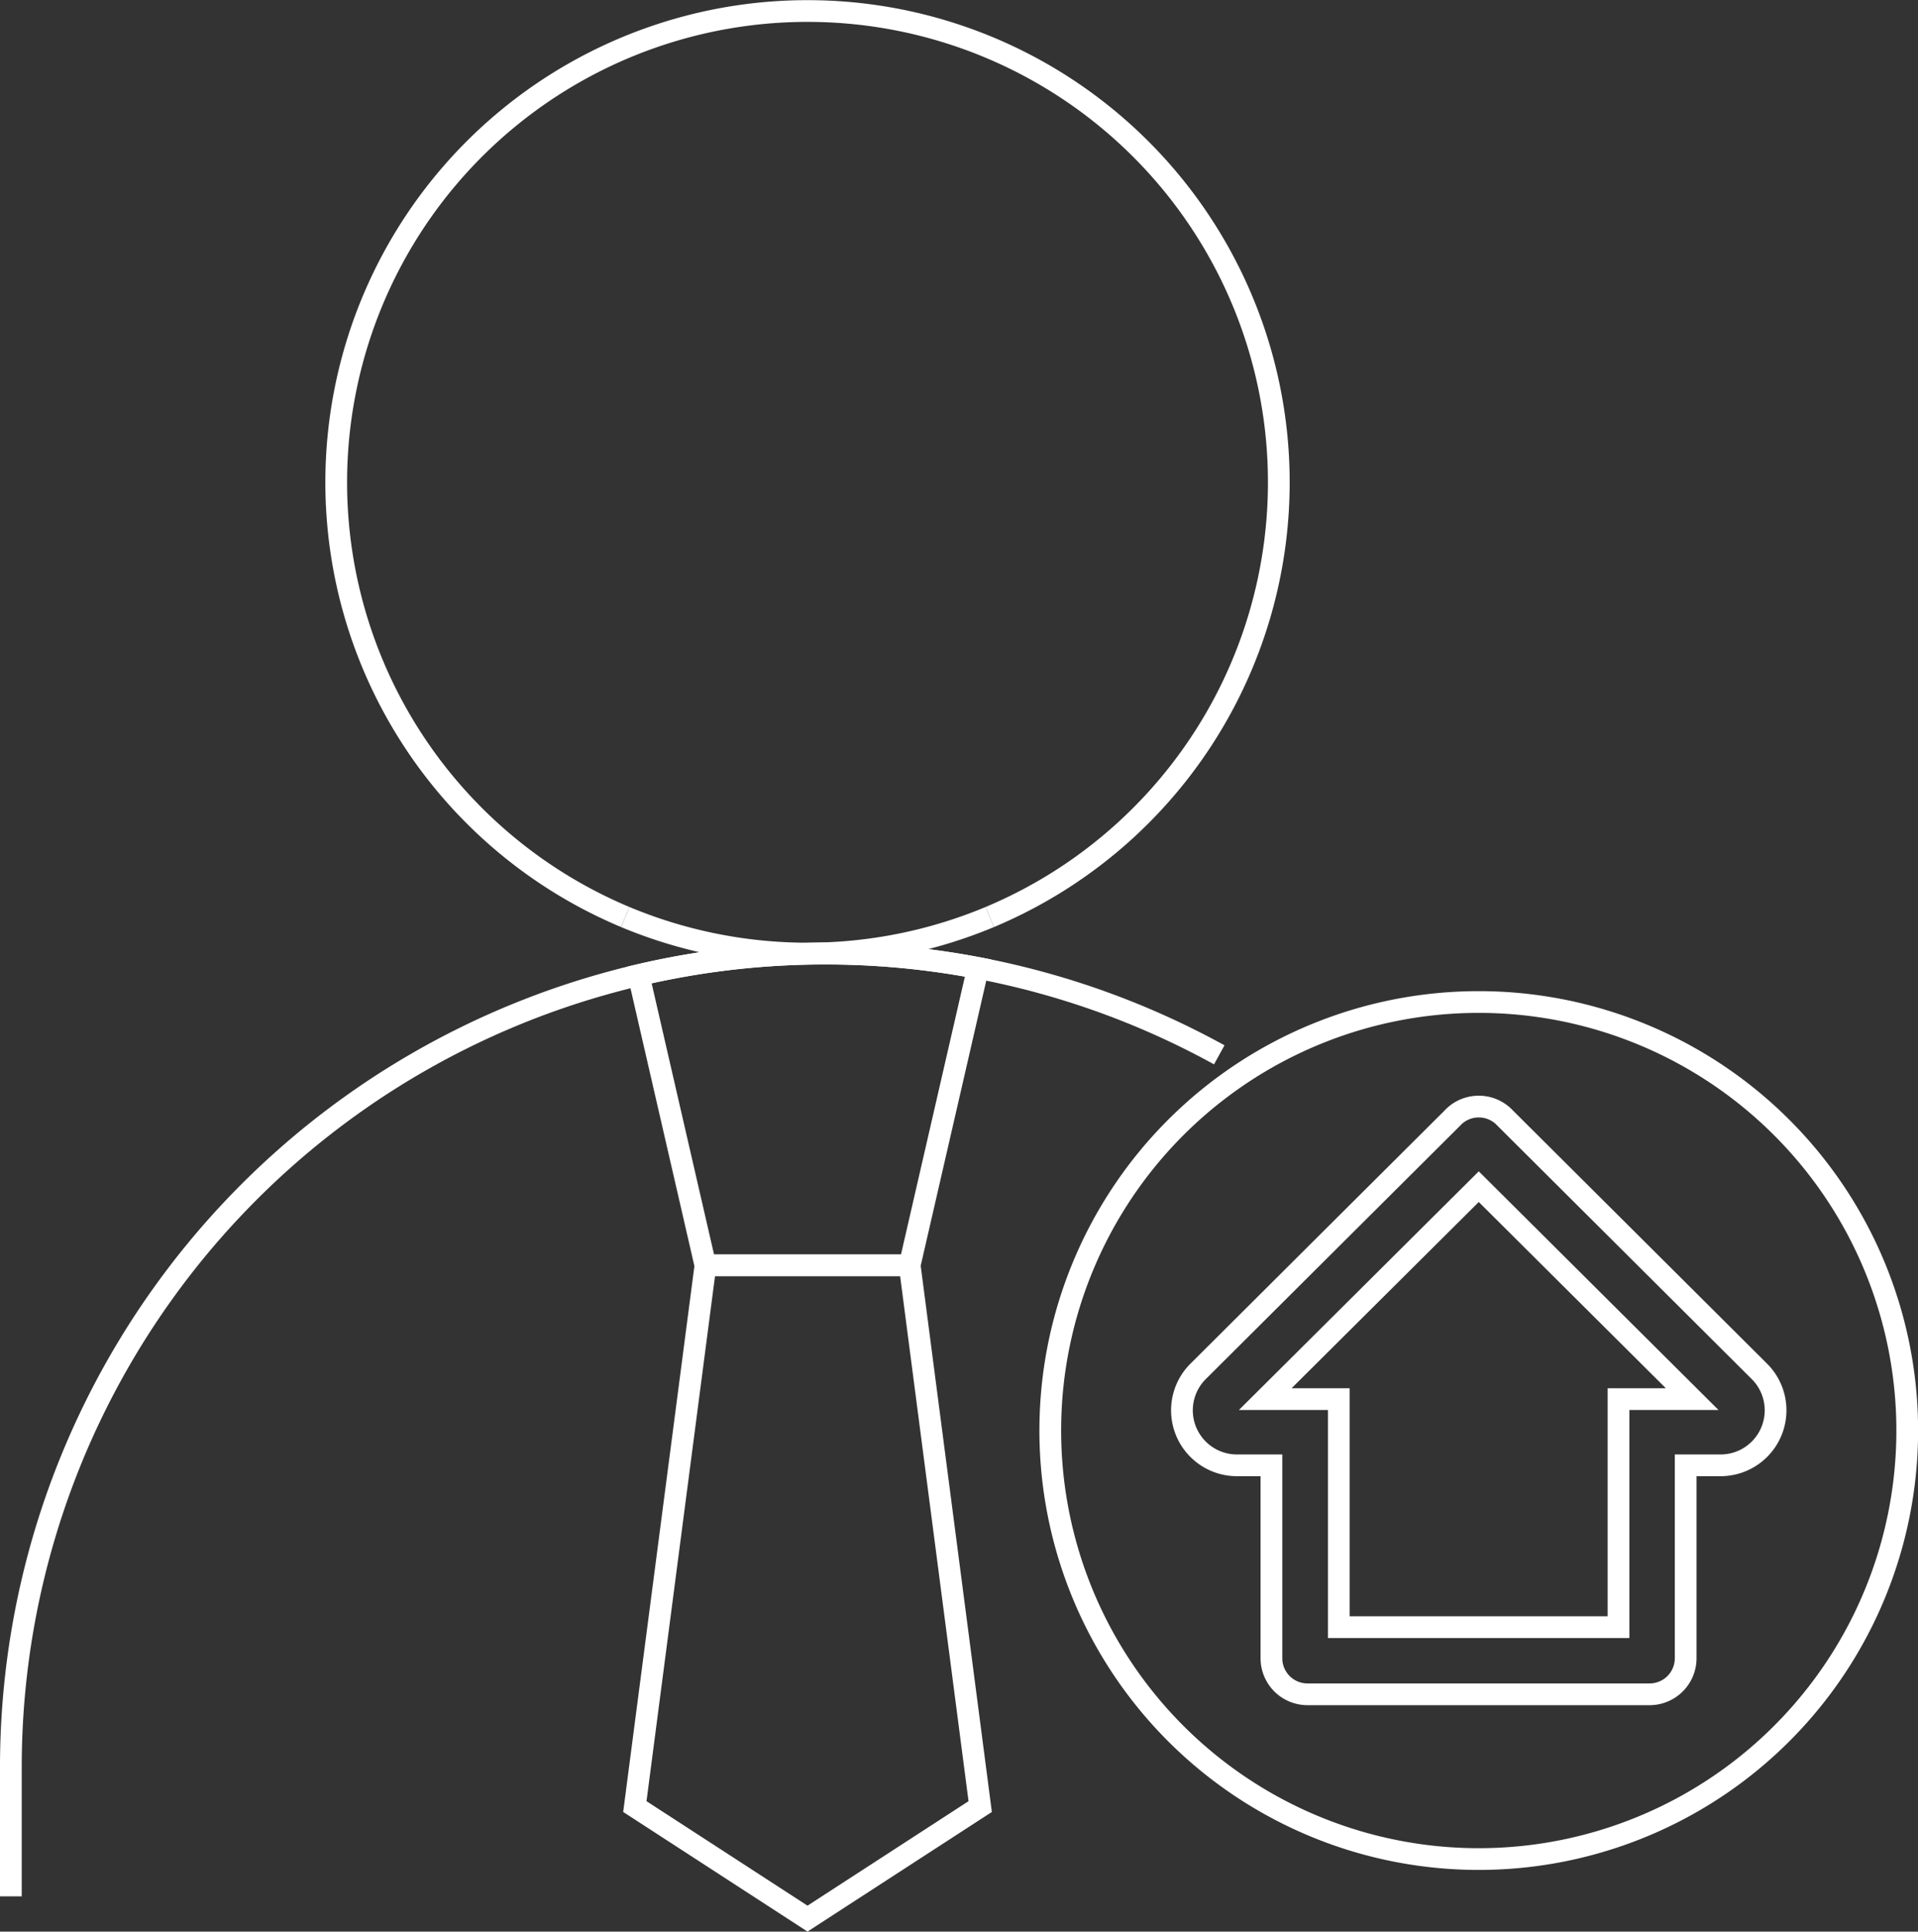 <svg xmlns="http://www.w3.org/2000/svg" viewBox="0 0 176.5 177.74"><rect x="0" y="0" width="176.5" height="177.74" fill="#333333" stroke="none"/><defs><style>.cls-1{fill:none;stroke:#fff;stroke-miterlimit:10;stroke-width:2px;}</style></defs><title>landlord_agent</title><g id="Layer_2" data-name="Layer 2"><g id="graphics"><polygon class="cls-1" points="90.2 166.23 74.31 176.54 58.42 166.23 64.92 116.42 83.71 116.42 90.2 166.23"/><path class="cls-1" d="M57.54,84.38a43.51,43.51,0,0,0,33.54,0"/><path class="cls-1" d="M91.08,84.38a43.37,43.37,0,1,0-33.54,0"/><path class="cls-1" d="M58.77,89.74l6.14,26.68H83.71L90,89.07a75,75,0,0,0-31.23.66Z"/><path class="cls-1" d="M75.92,87.75a75,75,0,0,1,36.28,9.31"/><path class="cls-1" d="M75.92,87.75A74.85,74.85,0,0,0,1,162.66v11.83"/><path class="cls-1" d="M96.65,131.41A39.43,39.43,0,1,0,136.29,92.2h-.22a39.42,39.42,0,0,0-39.42,39.21"/><path class="cls-1" d="M161.93,126.21h0l-23.42-23.33a3.31,3.31,0,0,0-2.43-1.06h0a3.3,3.3,0,0,0-2.43,1.06l-23.42,23.33h0a5.06,5.06,0,0,0,3.58,8.62H117s0,17.71,0,17.75a3.32,3.32,0,0,0,3.29,3.32h31.54a3.32,3.32,0,0,0,3.29-3.32s0-17.75,0-17.75h3.23a5.06,5.06,0,0,0,3.58-8.62"/><polygon class="cls-1" points="148.94 128.74 148.94 149.72 123.2 149.72 123.2 128.74 116.43 128.74 136.08 109.19 155.72 128.74 148.94 128.74"/></g></g></svg>